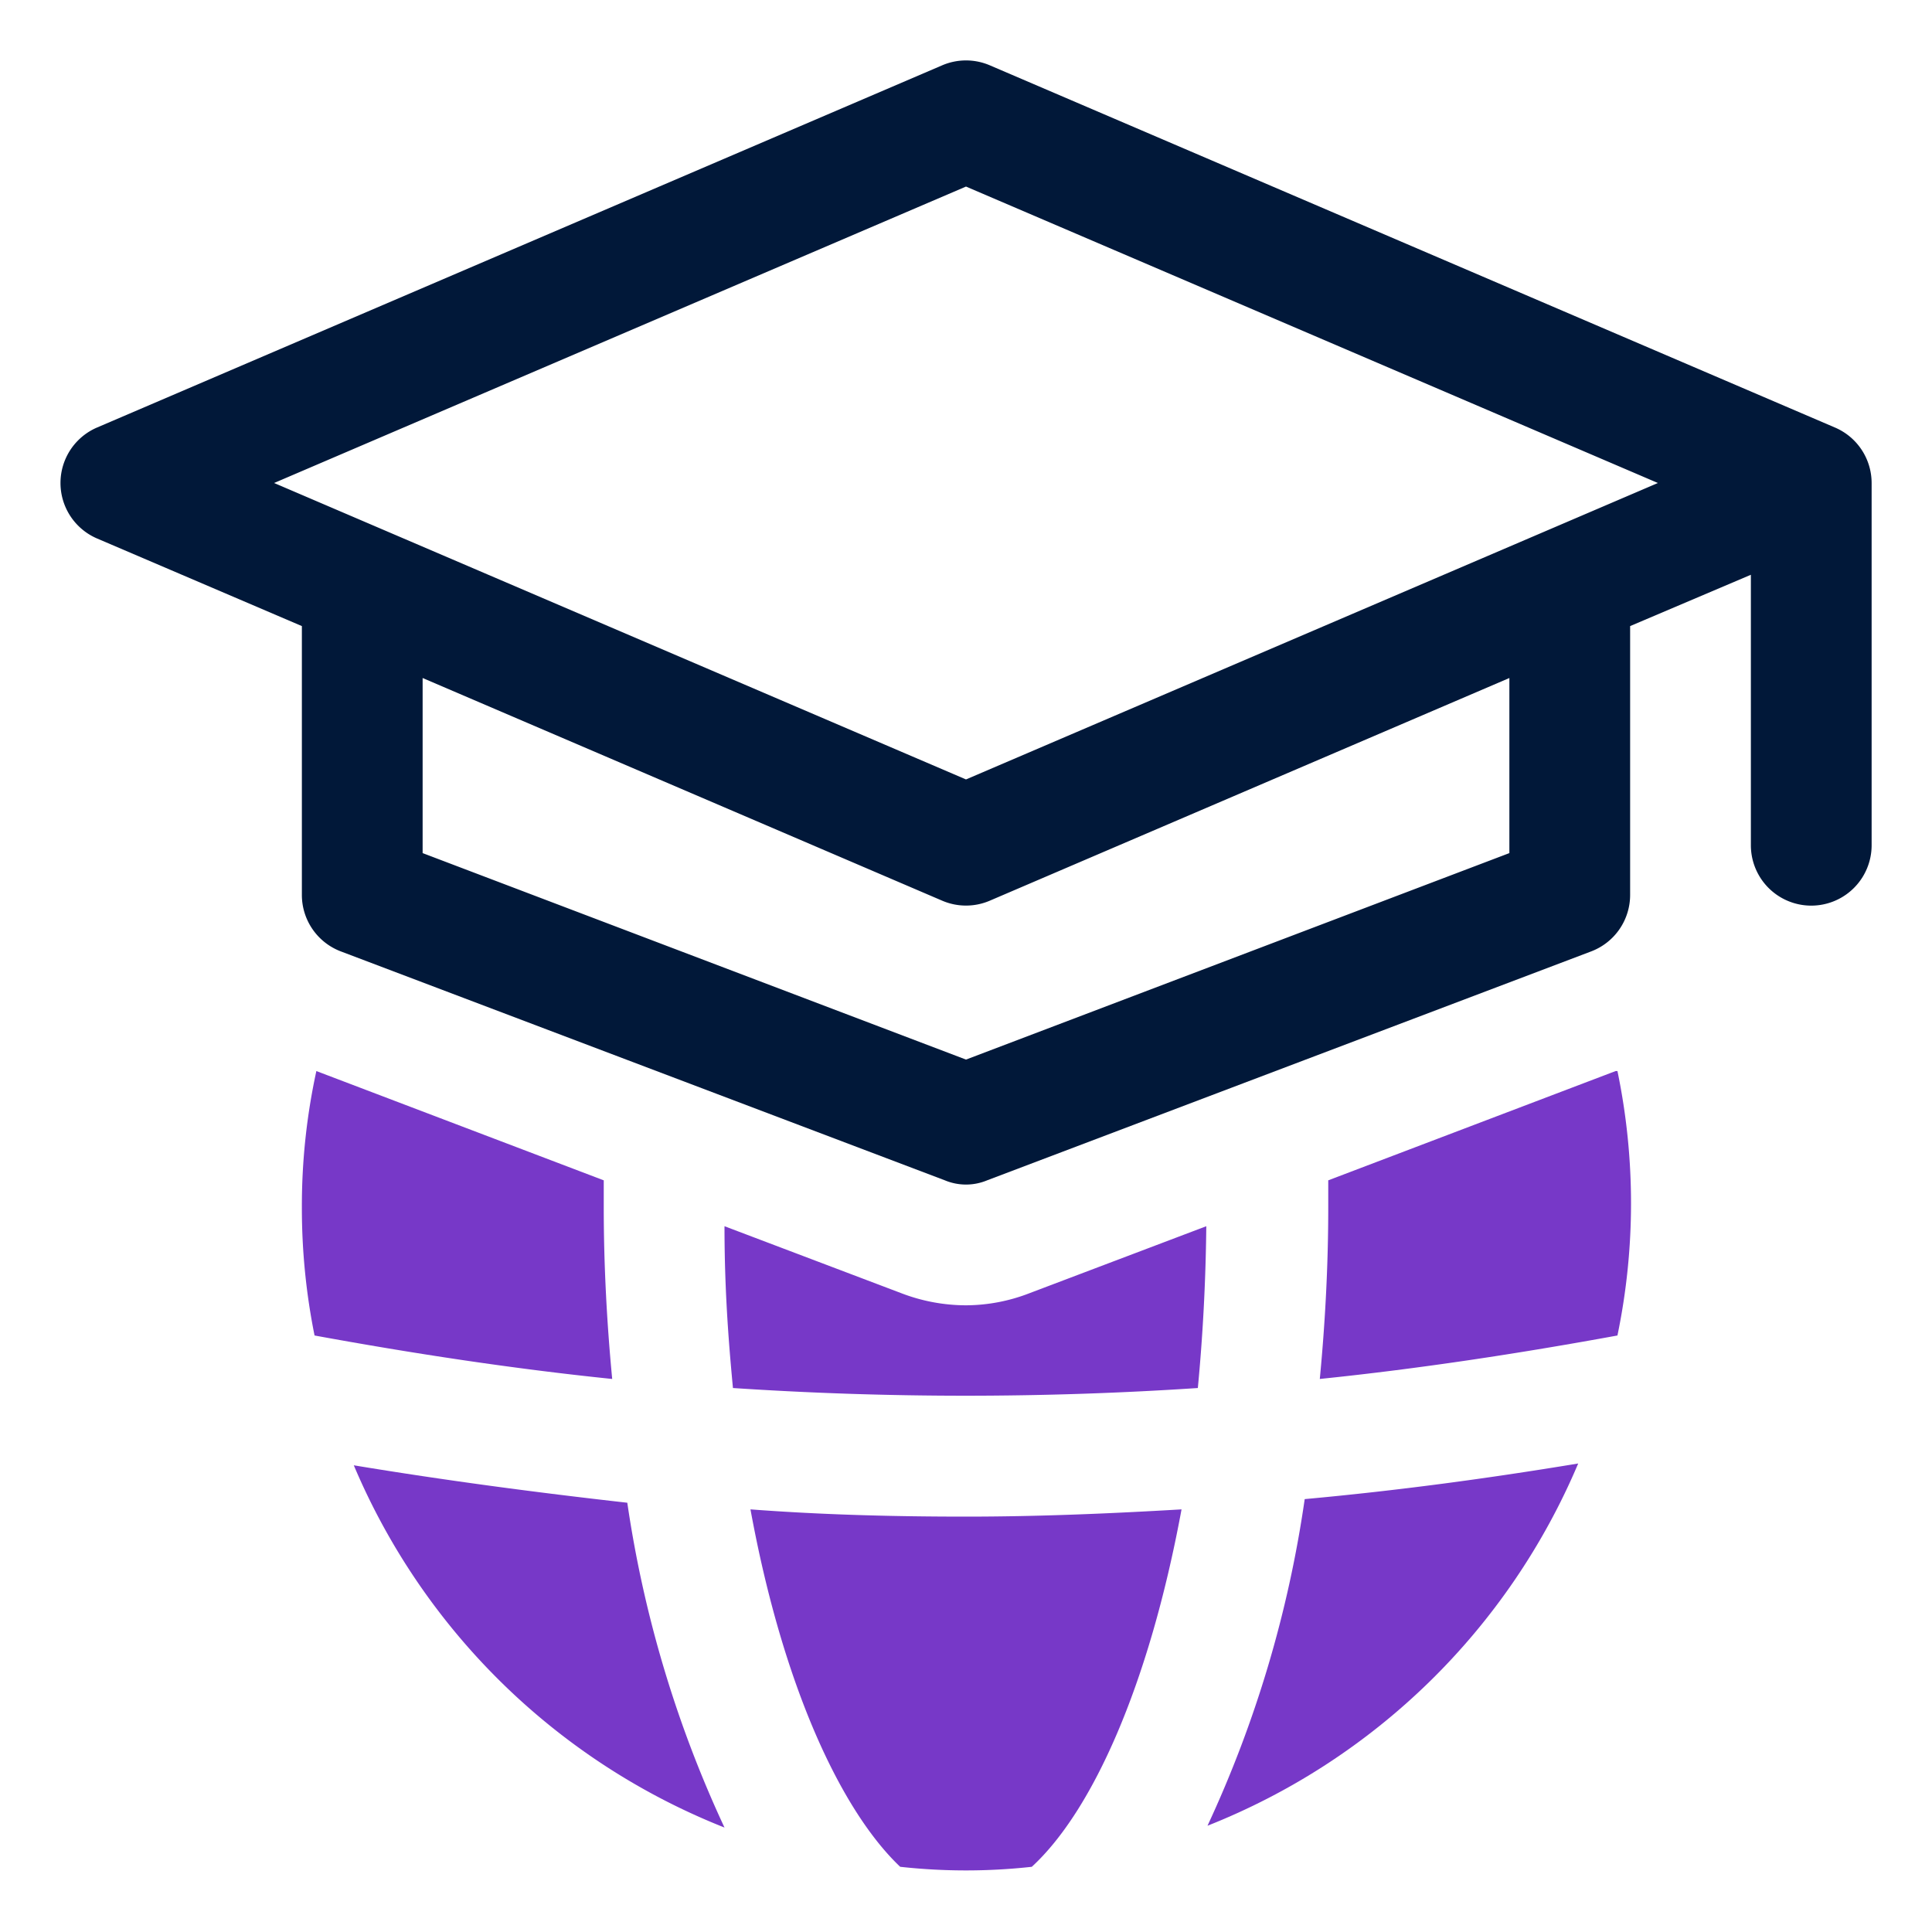 <svg id="OBJECT" xmlns="http://www.w3.org/2000/svg" viewBox="0 0 32 32"><defs><style>.cls-1{fill:#011839;}.cls-2{fill:#7738c8;}</style></defs><path class="cls-1" d="M31,8a1,1,0,0,0-.61-.92l-14-6a1,1,0,0,0-.78,0l-14,6a1,1,0,0,0,0,1.84L5,10.37v4.45a1,1,0,0,0,.65.94l10,3.79a.91.91,0,0,0,.7,0l10-3.79a1,1,0,0,0,.65-.94V10.37l2-.85V14a1,1,0,0,0,2,0Zm-6,6.13-9,3.42L7,14.13v-2.9l8.61,3.69a1,1,0,0,0,.78,0L25,11.23Zm-9-1.22L4.54,8,16,3.09,27.46,8Z"/><path class="cls-2" d="M16,21.62a3,3,0,0,1-1.07-.2L12,20.31c0,1,.06,1.84.14,2.68a58.19,58.19,0,0,0,7.7,0c.08-.84.13-1.73.14-2.68l-2.93,1.11A2.93,2.93,0,0,1,16,21.62Z"/><path class="cls-2" d="M12.43,25c.54,2.95,1.51,5,2.48,5.92a9.93,9.93,0,0,0,2.18,0c1-.92,1.94-3,2.48-5.92-1.19.07-2.38.12-3.57.12S13.62,25.09,12.43,25Z"/><path class="cls-2" d="M10,20c0-.15,0-.3,0-.45L5.24,17.74A10.5,10.5,0,0,0,5,20a10.66,10.66,0,0,0,.21,2.12c1.64.3,3.28.55,4.93.72C10.05,21.9,10,20.94,10,20Z"/><path class="cls-2" d="M20,30.24a11.1,11.1,0,0,0,6.14-6c-1.51.25-3,.45-4.53.59A19.35,19.35,0,0,1,20,30.24Z"/><path class="cls-2" d="M5.86,24.27a11.1,11.1,0,0,0,6.14,6,19.35,19.35,0,0,1-1.61-5.38C8.88,24.72,7.37,24.52,5.86,24.27Z"/><path class="cls-2" d="M26.76,17.74,22,19.55c0,.15,0,.3,0,.45,0,.95-.05,1.9-.14,2.84,1.65-.17,3.29-.42,4.93-.72a10.78,10.78,0,0,0,0-4.38Z"/></svg>